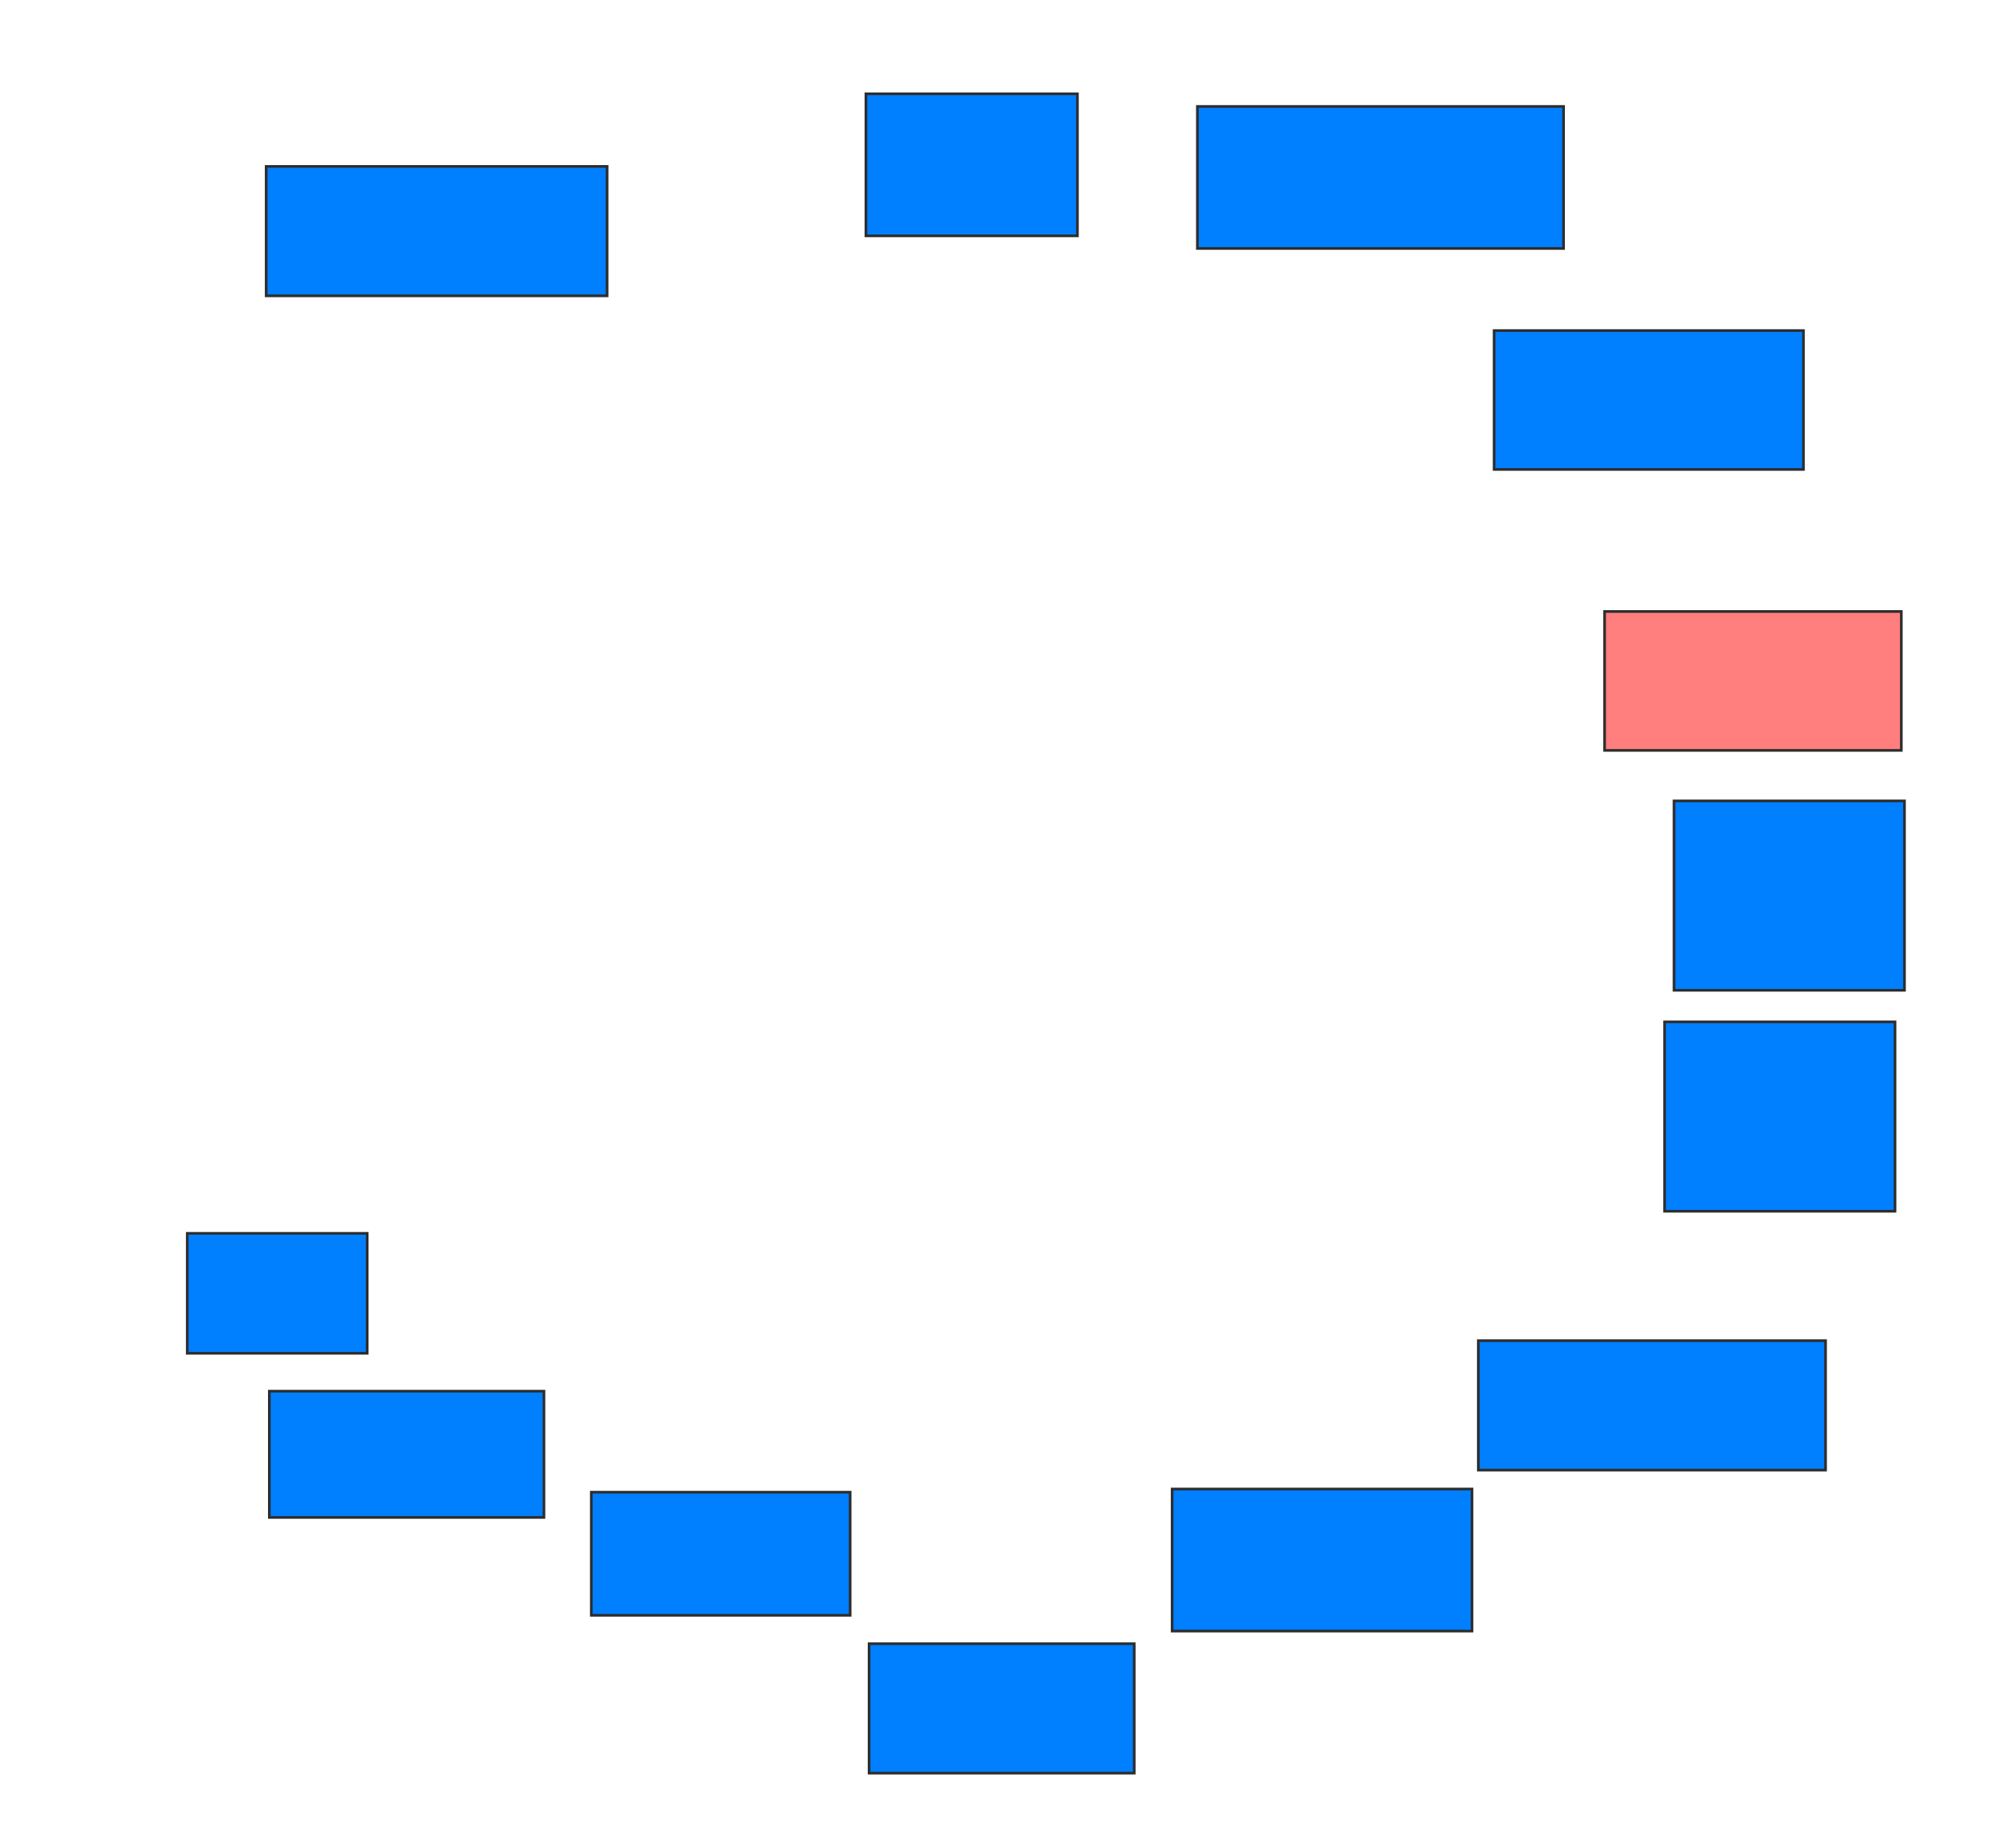 <svg xmlns="http://www.w3.org/2000/svg" width="752" height="697">
 <!-- Created with Image Occlusion Enhanced -->
 <g>
  <title>Labels</title>
 </g>
 <g>
  <title>Masks</title>
  <rect id="7aa2c403a9424fe08e23f98e96aa282d-ao-1" height="48.81" width="128.571" y="62.762" x="100.381" stroke="#2D2D2D" fill="#007fff"/>
  <rect id="7aa2c403a9424fe08e23f98e96aa282d-ao-2" height="53.571" width="79.762" y="35.381" x="326.571" stroke="#2D2D2D" fill="#007fff"/>
  <rect id="7aa2c403a9424fe08e23f98e96aa282d-ao-3" height="53.571" width="138.095" y="40.143" x="451.571" stroke="#2D2D2D" fill="#007fff"/>
  <rect id="7aa2c403a9424fe08e23f98e96aa282d-ao-4" height="52.381" width="116.667" y="124.667" x="563.476" stroke="#2D2D2D" fill="#007fff"/>
  <rect id="7aa2c403a9424fe08e23f98e96aa282d-ao-5" height="52.381" width="111.905" y="230.619" x="605.143" stroke="#2D2D2D" fill="#FF7E7E" class="qshape"/>
  <rect id="7aa2c403a9424fe08e23f98e96aa282d-ao-6" height="71.429" width="86.905" y="302.048" x="631.333" stroke="#2D2D2D" fill="#007fff"/>
  <rect id="7aa2c403a9424fe08e23f98e96aa282d-ao-7" height="71.429" width="86.905" y="385.381" x="627.762" stroke="#2D2D2D" fill="#007fff"/>
  <rect id="7aa2c403a9424fe08e23f98e96aa282d-ao-8" height="48.81" width="130.952" y="505.619" x="557.524" stroke="#2D2D2D" fill="#007fff"/>
  <rect id="7aa2c403a9424fe08e23f98e96aa282d-ao-9" height="53.571" width="113.095" y="561.571" x="442.048" stroke="#2D2D2D" fill="#007fff"/>
  <rect id="7aa2c403a9424fe08e23f98e96aa282d-ao-10" height="48.81" width="100" y="619.905" x="327.762" stroke="#2D2D2D" fill="#007fff"/>
  <rect id="7aa2c403a9424fe08e23f98e96aa282d-ao-11" height="46.429" width="97.619" y="562.762" x="223" stroke="#2D2D2D" fill="#007fff"/>
  <rect id="7aa2c403a9424fe08e23f98e96aa282d-ao-12" height="47.619" width="103.571" y="524.667" x="101.571" stroke="#2D2D2D" fill="#007fff"/>
  <rect id="7aa2c403a9424fe08e23f98e96aa282d-ao-13" height="45.238" width="67.857" y="465.143" x="70.619" stroke="#2D2D2D" fill="#007fff"/>
 </g>
</svg>
